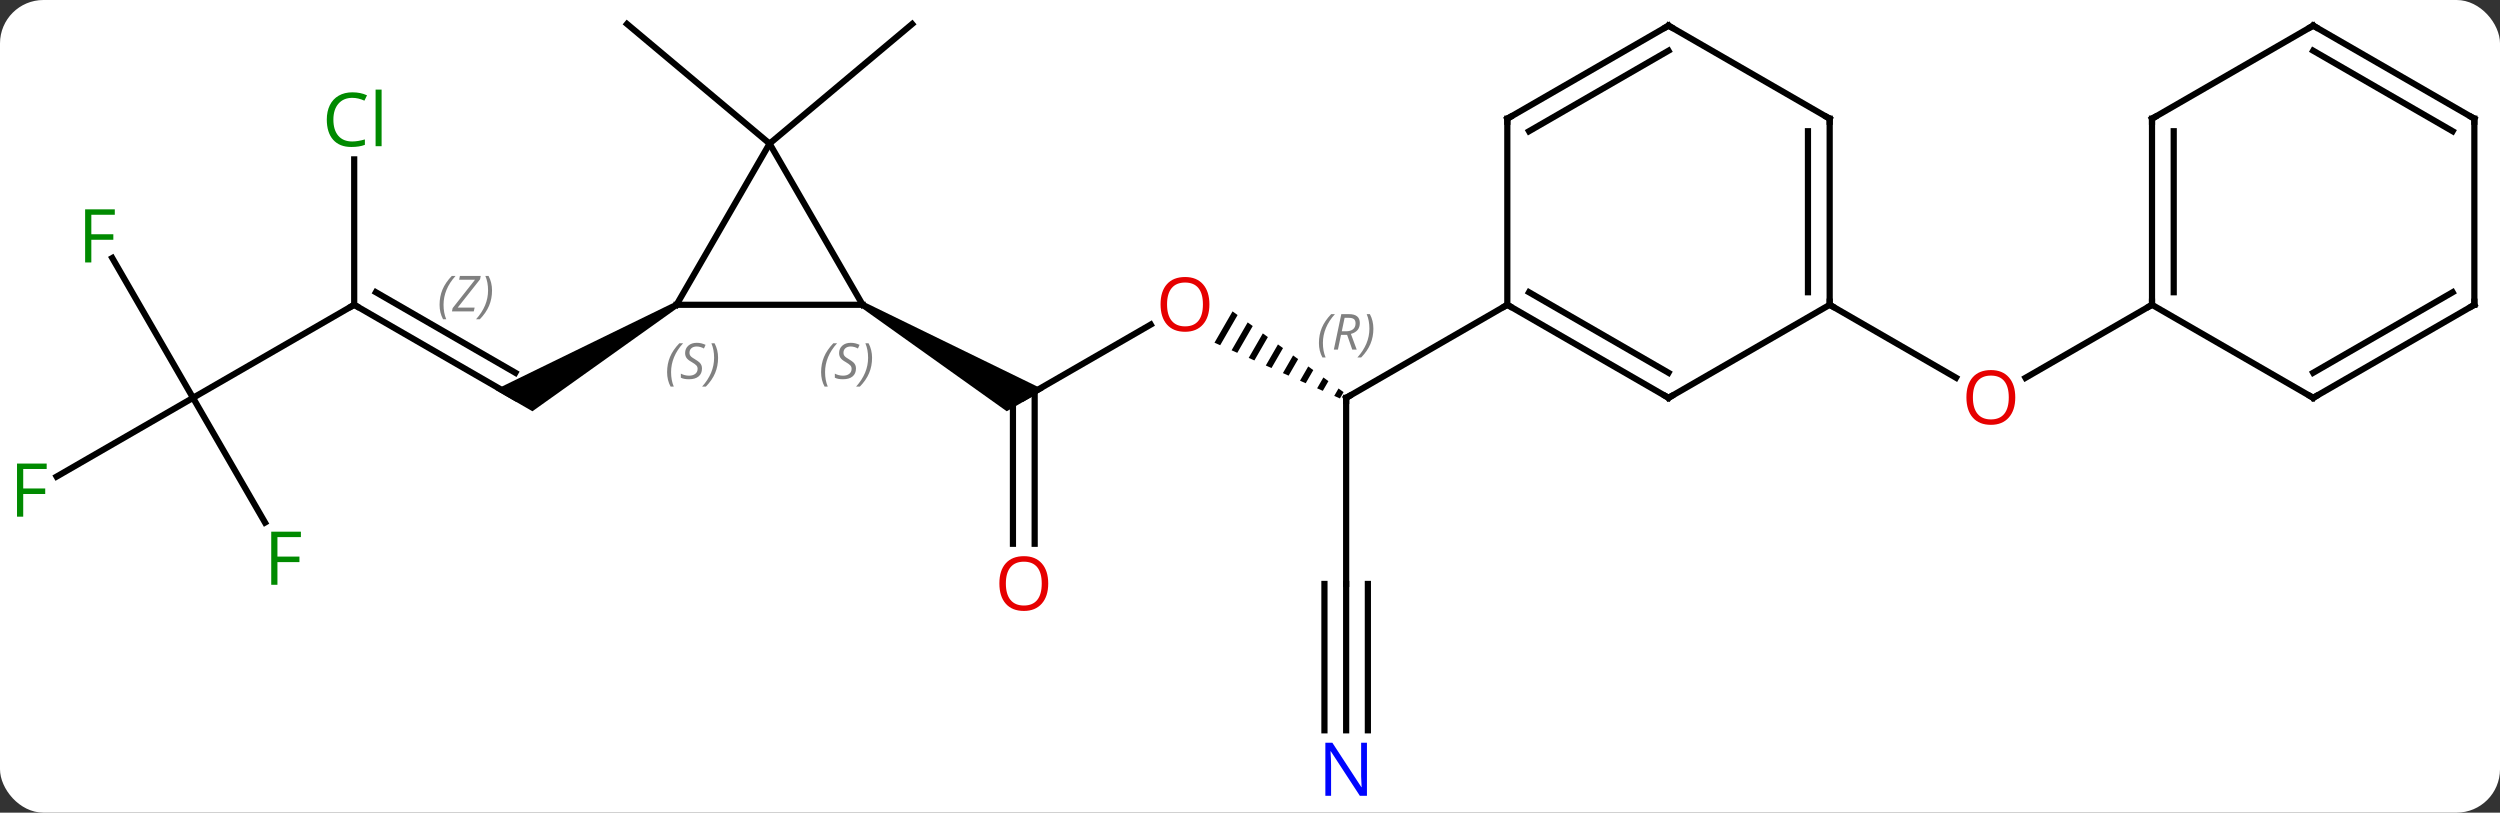 <svg width="403" viewBox="0 0 403 131" style="fill-opacity:1; color-rendering:auto; color-interpolation:auto; text-rendering:auto; stroke:black; stroke-linecap:square; stroke-miterlimit:10; shape-rendering:auto; stroke-opacity:1; fill:black; stroke-dasharray:none; font-weight:normal; stroke-width:1; font-family:'Open Sans'; font-style:normal; stroke-linejoin:miter; font-size:12; stroke-dashoffset:0; image-rendering:auto;" height="131" class="cas-substance-image" xmlns:xlink="http://www.w3.org/1999/xlink" xmlns="http://www.w3.org/2000/svg"><rect x="0" y="0" width="403" height="131" fill="#333333" stroke="none"/><svg class="cas-substance-single-component"><rect y="0" x="0" width="403" stroke="none" ry="7" rx="7" height="131" fill="white" class="cas-substance-group"/><svg y="0" x="0" width="403" viewBox="0 0 403 131" style="fill:black;" height="131" class="cas-substance-single-component-image"><svg><g><g transform="translate(202,64)" style="text-rendering:geometricPrecision; color-rendering:optimizeQuality; color-interpolation:linearRGB; stroke-linecap:butt; image-rendering:optimizeQuality;"><line y2="-14.868" y1="0.132" x2="-144.903" x1="-118.923" style="fill:none;"/><line y2="-16.889" y1="-3.909" x2="-141.403" x1="-118.923" style="fill:none;"/></g><g transform="translate(202,64)" style="stroke-linecap:butt; font-size:8.4px; fill:gray; text-rendering:geometricPrecision; image-rendering:optimizeQuality; color-rendering:optimizeQuality; font-family:'Open Sans'; font-style:italic; stroke:gray; color-interpolation:linearRGB;"><path style="stroke:none;" d="M-131.142 -14.864 Q-131.142 -16.192 -130.673 -17.317 Q-130.204 -18.442 -129.173 -19.52 L-128.564 -19.52 Q-129.533 -18.458 -130.017 -17.286 Q-130.501 -16.114 -130.501 -14.88 Q-130.501 -13.552 -130.064 -12.536 L-130.579 -12.536 Q-131.142 -13.567 -131.142 -14.864 ZM-125.629 -13.802 L-129.144 -13.802 L-129.035 -14.333 L-125.426 -18.911 L-127.988 -18.911 L-127.863 -19.52 L-124.504 -19.52 L-124.613 -18.974 L-128.223 -14.411 L-125.488 -14.411 L-125.629 -13.802 ZM-122.684 -17.177 Q-122.684 -15.848 -123.16 -14.716 Q-123.637 -13.583 -124.653 -12.536 L-125.262 -12.536 Q-123.324 -14.692 -123.324 -17.177 Q-123.324 -18.505 -123.762 -19.52 L-123.246 -19.52 Q-122.684 -18.458 -122.684 -17.177 Z"/><path style="fill:black; stroke:none;" d="M-93.193 -15.301 L-92.693 -14.435 L-116.173 2.297 L-122.173 -1.167 Z"/><line y2="0.132" y1="-14.868" x2="-170.886" x1="-144.903" style="fill:none; stroke:black;"/><line y2="-38.306" y1="-14.868" x2="-144.903" x1="-144.903" style="fill:none; stroke:black;"/><line y2="20.239" y1="0.132" x2="-159.277" x1="-170.886" style="fill:none; stroke:black;"/><line y2="12.826" y1="0.132" x2="-192.873" x1="-170.886" style="fill:none; stroke:black;"/><line y2="-22.409" y1="0.132" x2="-183.9" x1="-170.886" style="fill:none; stroke:black;"/><line y2="-11.679" y1="0.132" x2="-16.503" x1="-36.963" style="fill:none; stroke:black;"/><line y2="23.655" y1="0.132" x2="-38.713" x1="-38.713" style="fill:none; stroke:black;"/><line y2="23.655" y1="-0.878" x2="-35.213" x1="-35.213" style="fill:none; stroke:black;"/><path style="fill:black; stroke:none;" d="M-63.193 -14.435 L-62.693 -15.301 L-33.713 -1.167 L-39.713 2.297 Z"/><path style="fill:black; stroke:none;" d="M-3.314 -13.807 L-6.225 -8.758 L-6.225 -8.758 L-5.306 -8.35 L-2.5 -13.215 L-3.314 -13.807 ZM-0.874 -12.031 L-3.468 -7.532 L-3.468 -7.532 L-2.549 -7.124 L-2.549 -7.124 L-0.06 -11.44 L-0.06 -11.44 L-0.874 -12.031 ZM1.567 -10.256 L-0.71 -6.307 L-0.71 -6.307 L0.209 -5.898 L0.209 -5.898 L2.38 -9.664 L1.567 -10.256 ZM4.007 -8.48 L2.047 -5.081 L2.047 -5.081 L2.966 -4.673 L2.966 -4.673 L4.821 -7.889 L4.007 -8.48 ZM6.447 -6.705 L4.804 -3.856 L4.804 -3.856 L5.723 -3.447 L7.261 -6.113 L7.261 -6.113 L6.447 -6.705 ZM8.888 -4.93 L7.562 -2.63 L8.481 -2.222 L9.701 -4.338 L8.888 -4.93 ZM11.328 -3.154 L10.319 -1.405 L10.319 -1.405 L11.238 -0.996 L12.142 -2.562 L12.142 -2.562 L11.328 -3.154 ZM13.768 -1.379 L13.076 -0.179 L13.076 -0.179 L13.995 0.23 L13.995 0.23 L14.582 -0.787 L14.582 -0.787 L13.768 -1.379 Z"/><line y2="30.132" y1="0.132" x2="15" x1="15" style="fill:none; stroke:black;"/><line y2="-14.868" y1="0.132" x2="40.98" x1="15" style="fill:none; stroke:black;"/><line y2="53.726" y1="30.132" x2="15" x1="15" style="fill:none; stroke:black;"/><line y2="53.726" y1="30.132" x2="18.5" x1="18.5" style="fill:none; stroke:black;"/><line y2="53.726" y1="30.132" x2="11.5" x1="11.5" style="fill:none; stroke:black;"/><line y2="-40.848" y1="-60.132" x2="-77.943" x1="-100.923" style="fill:none; stroke:black;"/><line y2="-40.848" y1="-60.132" x2="-77.943" x1="-54.96" style="fill:none; stroke:black;"/><line y2="-14.868" y1="-3.109" x2="92.943" x1="113.309" style="fill:none; stroke:black;"/><line y2="-14.868" y1="-3.094" x2="144.903" x1="124.51" style="fill:none; stroke:black;"/><line y2="-14.868" y1="-14.868" x2="-62.943" x1="-92.943" style="fill:none; stroke:black;"/><line y2="-40.848" y1="-14.868" x2="-77.943" x1="-92.943" style="fill:none; stroke:black;"/><line y2="-40.848" y1="-14.868" x2="-77.943" x1="-62.943" style="fill:none; stroke:black;"/><line y2="0.132" y1="-14.868" x2="66.963" x1="40.98" style="fill:none; stroke:black;"/><line y2="-3.909" y1="-16.889" x2="66.963" x1="44.48" style="fill:none; stroke:black;"/><line y2="-44.868" y1="-14.868" x2="40.98" x1="40.98" style="fill:none; stroke:black;"/><line y2="-14.868" y1="0.132" x2="92.943" x1="66.963" style="fill:none; stroke:black;"/><line y2="-59.868" y1="-44.868" x2="66.963" x1="40.98" style="fill:none; stroke:black;"/><line y2="-55.827" y1="-42.847" x2="66.963" x1="44.48" style="fill:none; stroke:black;"/><line y2="-44.868" y1="-14.868" x2="92.943" x1="92.943" style="fill:none; stroke:black;"/><line y2="-42.847" y1="-16.889" x2="89.443" x1="89.443" style="fill:none; stroke:black;"/><line y2="-44.868" y1="-59.868" x2="92.943" x1="66.963" style="fill:none; stroke:black;"/><line y2="-44.868" y1="-14.868" x2="144.903" x1="144.903" style="fill:none; stroke:black;"/><line y2="-42.847" y1="-16.889" x2="148.403" x1="148.403" style="fill:none; stroke:black;"/><line y2="0.132" y1="-14.868" x2="170.886" x1="144.903" style="fill:none; stroke:black;"/><line y2="-59.868" y1="-44.868" x2="170.886" x1="144.903" style="fill:none; stroke:black;"/><line y2="-14.868" y1="0.132" x2="196.866" x1="170.886" style="fill:none; stroke:black;"/><line y2="-16.889" y1="-3.909" x2="193.366" x1="170.886" style="fill:none; stroke:black;"/><line y2="-44.868" y1="-59.868" x2="196.866" x1="170.886" style="fill:none; stroke:black;"/><line y2="-42.847" y1="-55.827" x2="193.366" x1="170.886" style="fill:none; stroke:black;"/><line y2="-44.868" y1="-14.868" x2="196.866" x1="196.866" style="fill:none; stroke:black;"/><path style="fill:none; stroke-miterlimit:5; stroke:black;" d="M-144.47 -14.618 L-144.903 -14.868 L-145.336 -14.618"/></g><g transform="translate(202,64)" style="stroke-linecap:butt; fill:rgb(0,138,0); text-rendering:geometricPrecision; color-rendering:optimizeQuality; image-rendering:optimizeQuality; font-family:'Open Sans'; stroke:rgb(0,138,0); color-interpolation:linearRGB; stroke-miterlimit:5;"><path style="stroke:none;" d="M-145.212 -48.227 Q-146.618 -48.227 -147.438 -47.29 Q-148.258 -46.352 -148.258 -44.712 Q-148.258 -43.04 -147.469 -42.118 Q-146.68 -41.196 -145.227 -41.196 Q-144.321 -41.196 -143.18 -41.524 L-143.18 -40.649 Q-144.071 -40.306 -145.368 -40.306 Q-147.258 -40.306 -148.29 -41.462 Q-149.321 -42.618 -149.321 -44.727 Q-149.321 -46.056 -148.829 -47.048 Q-148.337 -48.04 -147.399 -48.579 Q-146.462 -49.118 -145.196 -49.118 Q-143.852 -49.118 -142.837 -48.634 L-143.258 -47.774 Q-144.243 -48.227 -145.212 -48.227 ZM-140.485 -40.431 L-141.454 -40.431 L-141.454 -49.556 L-140.485 -49.556 L-140.485 -40.431 Z"/><path style="stroke:none;" d="M-157.277 30.268 L-158.277 30.268 L-158.277 21.706 L-153.495 21.706 L-153.495 22.581 L-157.277 22.581 L-157.277 25.721 L-153.73 25.721 L-153.73 26.612 L-157.277 26.612 L-157.277 30.268 Z"/><path style="stroke:none;" d="M-198.257 19.288 L-199.257 19.288 L-199.257 10.726 L-194.475 10.726 L-194.475 11.601 L-198.257 11.601 L-198.257 14.741 L-194.71 14.741 L-194.71 15.632 L-198.257 15.632 L-198.257 19.288 Z"/><path style="stroke:none;" d="M-187.277 -21.692 L-188.277 -21.692 L-188.277 -30.254 L-183.495 -30.254 L-183.495 -29.379 L-187.277 -29.379 L-187.277 -26.239 L-183.73 -26.239 L-183.73 -25.348 L-187.277 -25.348 L-187.277 -21.692 Z"/><path style="fill:rgb(230,0,0); stroke:none;" d="M-7.043 -14.938 Q-7.043 -12.876 -8.082 -11.696 Q-9.121 -10.516 -10.964 -10.516 Q-12.855 -10.516 -13.886 -11.681 Q-14.918 -12.845 -14.918 -14.954 Q-14.918 -17.048 -13.886 -18.196 Q-12.855 -19.345 -10.964 -19.345 Q-9.105 -19.345 -8.074 -18.173 Q-7.043 -17.001 -7.043 -14.938 ZM-13.871 -14.938 Q-13.871 -13.204 -13.128 -12.298 Q-12.386 -11.391 -10.964 -11.391 Q-9.543 -11.391 -8.816 -12.29 Q-8.089 -13.188 -8.089 -14.938 Q-8.089 -16.673 -8.816 -17.563 Q-9.543 -18.454 -10.964 -18.454 Q-12.386 -18.454 -13.128 -17.555 Q-13.871 -16.657 -13.871 -14.938 Z"/><path style="fill:rgb(230,0,0); stroke:none;" d="M-33.026 30.062 Q-33.026 32.124 -34.065 33.304 Q-35.104 34.484 -36.947 34.484 Q-38.838 34.484 -39.869 33.319 Q-40.901 32.155 -40.901 30.046 Q-40.901 27.952 -39.869 26.804 Q-38.838 25.655 -36.947 25.655 Q-35.088 25.655 -34.057 26.827 Q-33.026 27.999 -33.026 30.062 ZM-39.854 30.062 Q-39.854 31.796 -39.111 32.702 Q-38.369 33.609 -36.947 33.609 Q-35.526 33.609 -34.799 32.71 Q-34.072 31.812 -34.072 30.062 Q-34.072 28.327 -34.799 27.437 Q-35.526 26.546 -36.947 26.546 Q-38.369 26.546 -39.111 27.445 Q-39.854 28.343 -39.854 30.062 Z"/><path style="fill:none; stroke:black;" d="M15 0.632 L15 0.132 L15.433 -0.118"/></g><g transform="translate(202,64)" style="stroke-linecap:butt; font-size:8.4px; fill:gray; text-rendering:geometricPrecision; image-rendering:optimizeQuality; color-rendering:optimizeQuality; font-family:'Open Sans'; font-style:italic; stroke:gray; color-interpolation:linearRGB; stroke-miterlimit:5;"><path style="stroke:none;" d="M10.611 -8.704 Q10.611 -10.032 11.08 -11.157 Q11.549 -12.282 12.58 -13.36 L13.19 -13.36 Q12.221 -12.298 11.736 -11.126 Q11.252 -9.954 11.252 -8.72 Q11.252 -7.391 11.69 -6.376 L11.174 -6.376 Q10.611 -7.407 10.611 -8.704 ZM14.171 -10.016 L13.671 -7.641 L13.015 -7.641 L14.218 -13.36 L15.468 -13.36 Q17.203 -13.36 17.203 -11.923 Q17.203 -10.563 15.765 -10.173 L16.703 -7.641 L15.984 -7.641 L15.156 -10.016 L14.171 -10.016 ZM14.749 -12.766 Q14.359 -10.845 14.296 -10.595 L14.953 -10.595 Q15.703 -10.595 16.109 -10.923 Q16.515 -11.251 16.515 -11.876 Q16.515 -12.345 16.257 -12.556 Q15.999 -12.766 15.406 -12.766 L14.749 -12.766 ZM19.389 -11.016 Q19.389 -9.688 18.912 -8.556 Q18.436 -7.423 17.42 -6.376 L16.811 -6.376 Q18.748 -8.532 18.748 -11.016 Q18.748 -12.345 18.311 -13.36 L18.826 -13.36 Q19.389 -12.298 19.389 -11.016 Z"/></g><g transform="translate(202,64)" style="stroke-linecap:butt; fill:rgb(0,5,255); text-rendering:geometricPrecision; color-rendering:optimizeQuality; image-rendering:optimizeQuality; font-family:'Open Sans'; stroke:rgb(0,5,255); color-interpolation:linearRGB; stroke-miterlimit:5;"><path style="stroke:none;" d="M18.352 64.288 L17.211 64.288 L12.523 57.101 L12.477 57.101 Q12.57 58.366 12.57 59.413 L12.57 64.288 L11.648 64.288 L11.648 55.726 L12.773 55.726 L17.445 62.882 L17.492 62.882 Q17.492 62.726 17.445 61.866 Q17.398 61.007 17.414 60.632 L17.414 55.726 L18.352 55.726 L18.352 64.288 Z"/><path style="fill:rgb(230,0,0); stroke:none;" d="M122.861 0.062 Q122.861 2.124 121.821 3.304 Q120.782 4.484 118.939 4.484 Q117.048 4.484 116.017 3.32 Q114.986 2.155 114.986 0.046 Q114.986 -2.048 116.017 -3.196 Q117.048 -4.345 118.939 -4.345 Q120.798 -4.345 121.829 -3.173 Q122.861 -2.001 122.861 0.062 ZM116.032 0.062 Q116.032 1.796 116.775 2.702 Q117.517 3.609 118.939 3.609 Q120.361 3.609 121.087 2.71 Q121.814 1.812 121.814 0.062 Q121.814 -1.673 121.087 -2.563 Q120.361 -3.454 118.939 -3.454 Q117.517 -3.454 116.775 -2.555 Q116.032 -1.657 116.032 0.062 Z"/></g><g transform="translate(202,64)" style="stroke-linecap:butt; font-size:8.4px; fill:gray; text-rendering:geometricPrecision; image-rendering:optimizeQuality; color-rendering:optimizeQuality; font-family:'Open Sans'; font-style:italic; stroke:gray; color-interpolation:linearRGB; stroke-miterlimit:5;"><path style="stroke:none;" d="M-94.463 -4.006 Q-94.463 -5.334 -93.995 -6.459 Q-93.526 -7.584 -92.495 -8.662 L-91.885 -8.662 Q-92.854 -7.599 -93.338 -6.428 Q-93.823 -5.256 -93.823 -4.021 Q-93.823 -2.693 -93.385 -1.677 L-93.901 -1.677 Q-94.463 -2.709 -94.463 -4.006 ZM-88.841 -4.599 Q-88.841 -3.771 -89.388 -3.318 Q-89.934 -2.865 -90.934 -2.865 Q-91.341 -2.865 -91.653 -2.92 Q-91.966 -2.974 -92.247 -3.115 L-92.247 -3.771 Q-91.622 -3.443 -90.919 -3.443 Q-90.294 -3.443 -89.919 -3.74 Q-89.544 -4.037 -89.544 -4.553 Q-89.544 -4.865 -89.747 -5.092 Q-89.95 -5.318 -90.513 -5.646 Q-91.106 -5.974 -91.333 -6.303 Q-91.559 -6.631 -91.559 -7.084 Q-91.559 -7.818 -91.044 -8.279 Q-90.528 -8.74 -89.684 -8.74 Q-89.309 -8.74 -88.974 -8.662 Q-88.638 -8.584 -88.263 -8.412 L-88.528 -7.818 Q-88.778 -7.974 -89.099 -8.06 Q-89.419 -8.146 -89.684 -8.146 Q-90.216 -8.146 -90.536 -7.873 Q-90.856 -7.599 -90.856 -7.131 Q-90.856 -6.928 -90.786 -6.779 Q-90.716 -6.631 -90.575 -6.498 Q-90.434 -6.365 -90.013 -6.115 Q-89.45 -5.771 -89.247 -5.576 Q-89.044 -5.381 -88.942 -5.146 Q-88.841 -4.912 -88.841 -4.599 ZM-86.246 -6.318 Q-86.246 -4.99 -86.723 -3.857 Q-87.199 -2.724 -88.215 -1.677 L-88.824 -1.677 Q-86.887 -3.834 -86.887 -6.318 Q-86.887 -7.646 -87.324 -8.662 L-86.809 -8.662 Q-86.246 -7.599 -86.246 -6.318 Z"/><path style="stroke:none;" d="M-69.64 -4.006 Q-69.64 -5.334 -69.171 -6.459 Q-68.702 -7.584 -67.671 -8.662 L-67.062 -8.662 Q-68.03 -7.599 -68.515 -6.428 Q-68.999 -5.256 -68.999 -4.021 Q-68.999 -2.693 -68.562 -1.677 L-69.077 -1.677 Q-69.64 -2.709 -69.64 -4.006 ZM-64.017 -4.599 Q-64.017 -3.771 -64.564 -3.318 Q-65.111 -2.865 -66.111 -2.865 Q-66.517 -2.865 -66.83 -2.92 Q-67.142 -2.974 -67.424 -3.115 L-67.424 -3.771 Q-66.799 -3.443 -66.095 -3.443 Q-65.47 -3.443 -65.095 -3.74 Q-64.72 -4.037 -64.72 -4.553 Q-64.72 -4.865 -64.924 -5.092 Q-65.127 -5.318 -65.689 -5.646 Q-66.283 -5.974 -66.509 -6.303 Q-66.736 -6.631 -66.736 -7.084 Q-66.736 -7.818 -66.22 -8.279 Q-65.705 -8.74 -64.861 -8.74 Q-64.486 -8.74 -64.15 -8.662 Q-63.814 -8.584 -63.439 -8.412 L-63.705 -7.818 Q-63.955 -7.974 -64.275 -8.06 Q-64.595 -8.146 -64.861 -8.146 Q-65.392 -8.146 -65.713 -7.873 Q-66.033 -7.599 -66.033 -7.131 Q-66.033 -6.928 -65.963 -6.779 Q-65.892 -6.631 -65.752 -6.498 Q-65.611 -6.365 -65.189 -6.115 Q-64.627 -5.771 -64.424 -5.576 Q-64.22 -5.381 -64.119 -5.146 Q-64.017 -4.912 -64.017 -4.599 ZM-61.423 -6.318 Q-61.423 -4.99 -61.899 -3.857 Q-62.376 -2.724 -63.392 -1.677 L-64.001 -1.677 Q-62.063 -3.834 -62.063 -6.318 Q-62.063 -7.646 -62.501 -8.662 L-61.985 -8.662 Q-61.423 -7.599 -61.423 -6.318 Z"/><path style="fill:none; stroke:black;" d="M41.413 -14.618 L40.98 -14.868 L40.547 -14.618"/><path style="fill:none; stroke:black;" d="M66.53 -0.118 L66.963 0.132 L67.396 -0.118"/><path style="fill:none; stroke:black;" d="M40.98 -44.368 L40.98 -44.868 L41.413 -45.118"/><path style="fill:none; stroke:black;" d="M92.943 -15.368 L92.943 -14.868 L93.376 -14.618"/><path style="fill:none; stroke:black;" d="M66.53 -59.618 L66.963 -59.868 L67.396 -59.618"/><path style="fill:none; stroke:black;" d="M92.943 -44.368 L92.943 -44.868 L92.51 -45.118"/><path style="fill:none; stroke:black;" d="M144.903 -15.368 L144.903 -14.868 L144.47 -14.618"/><path style="fill:none; stroke:black;" d="M144.903 -44.368 L144.903 -44.868 L145.336 -45.118"/><path style="fill:none; stroke:black;" d="M170.453 -0.118 L170.886 0.132 L171.319 -0.118"/><path style="fill:none; stroke:black;" d="M170.453 -59.618 L170.886 -59.868 L171.319 -59.618"/><path style="fill:none; stroke:black;" d="M196.433 -14.618 L196.866 -14.868 L196.866 -15.368"/><path style="fill:none; stroke:black;" d="M196.433 -45.118 L196.866 -44.868 L196.866 -44.368"/></g></g></svg></svg></svg></svg>
